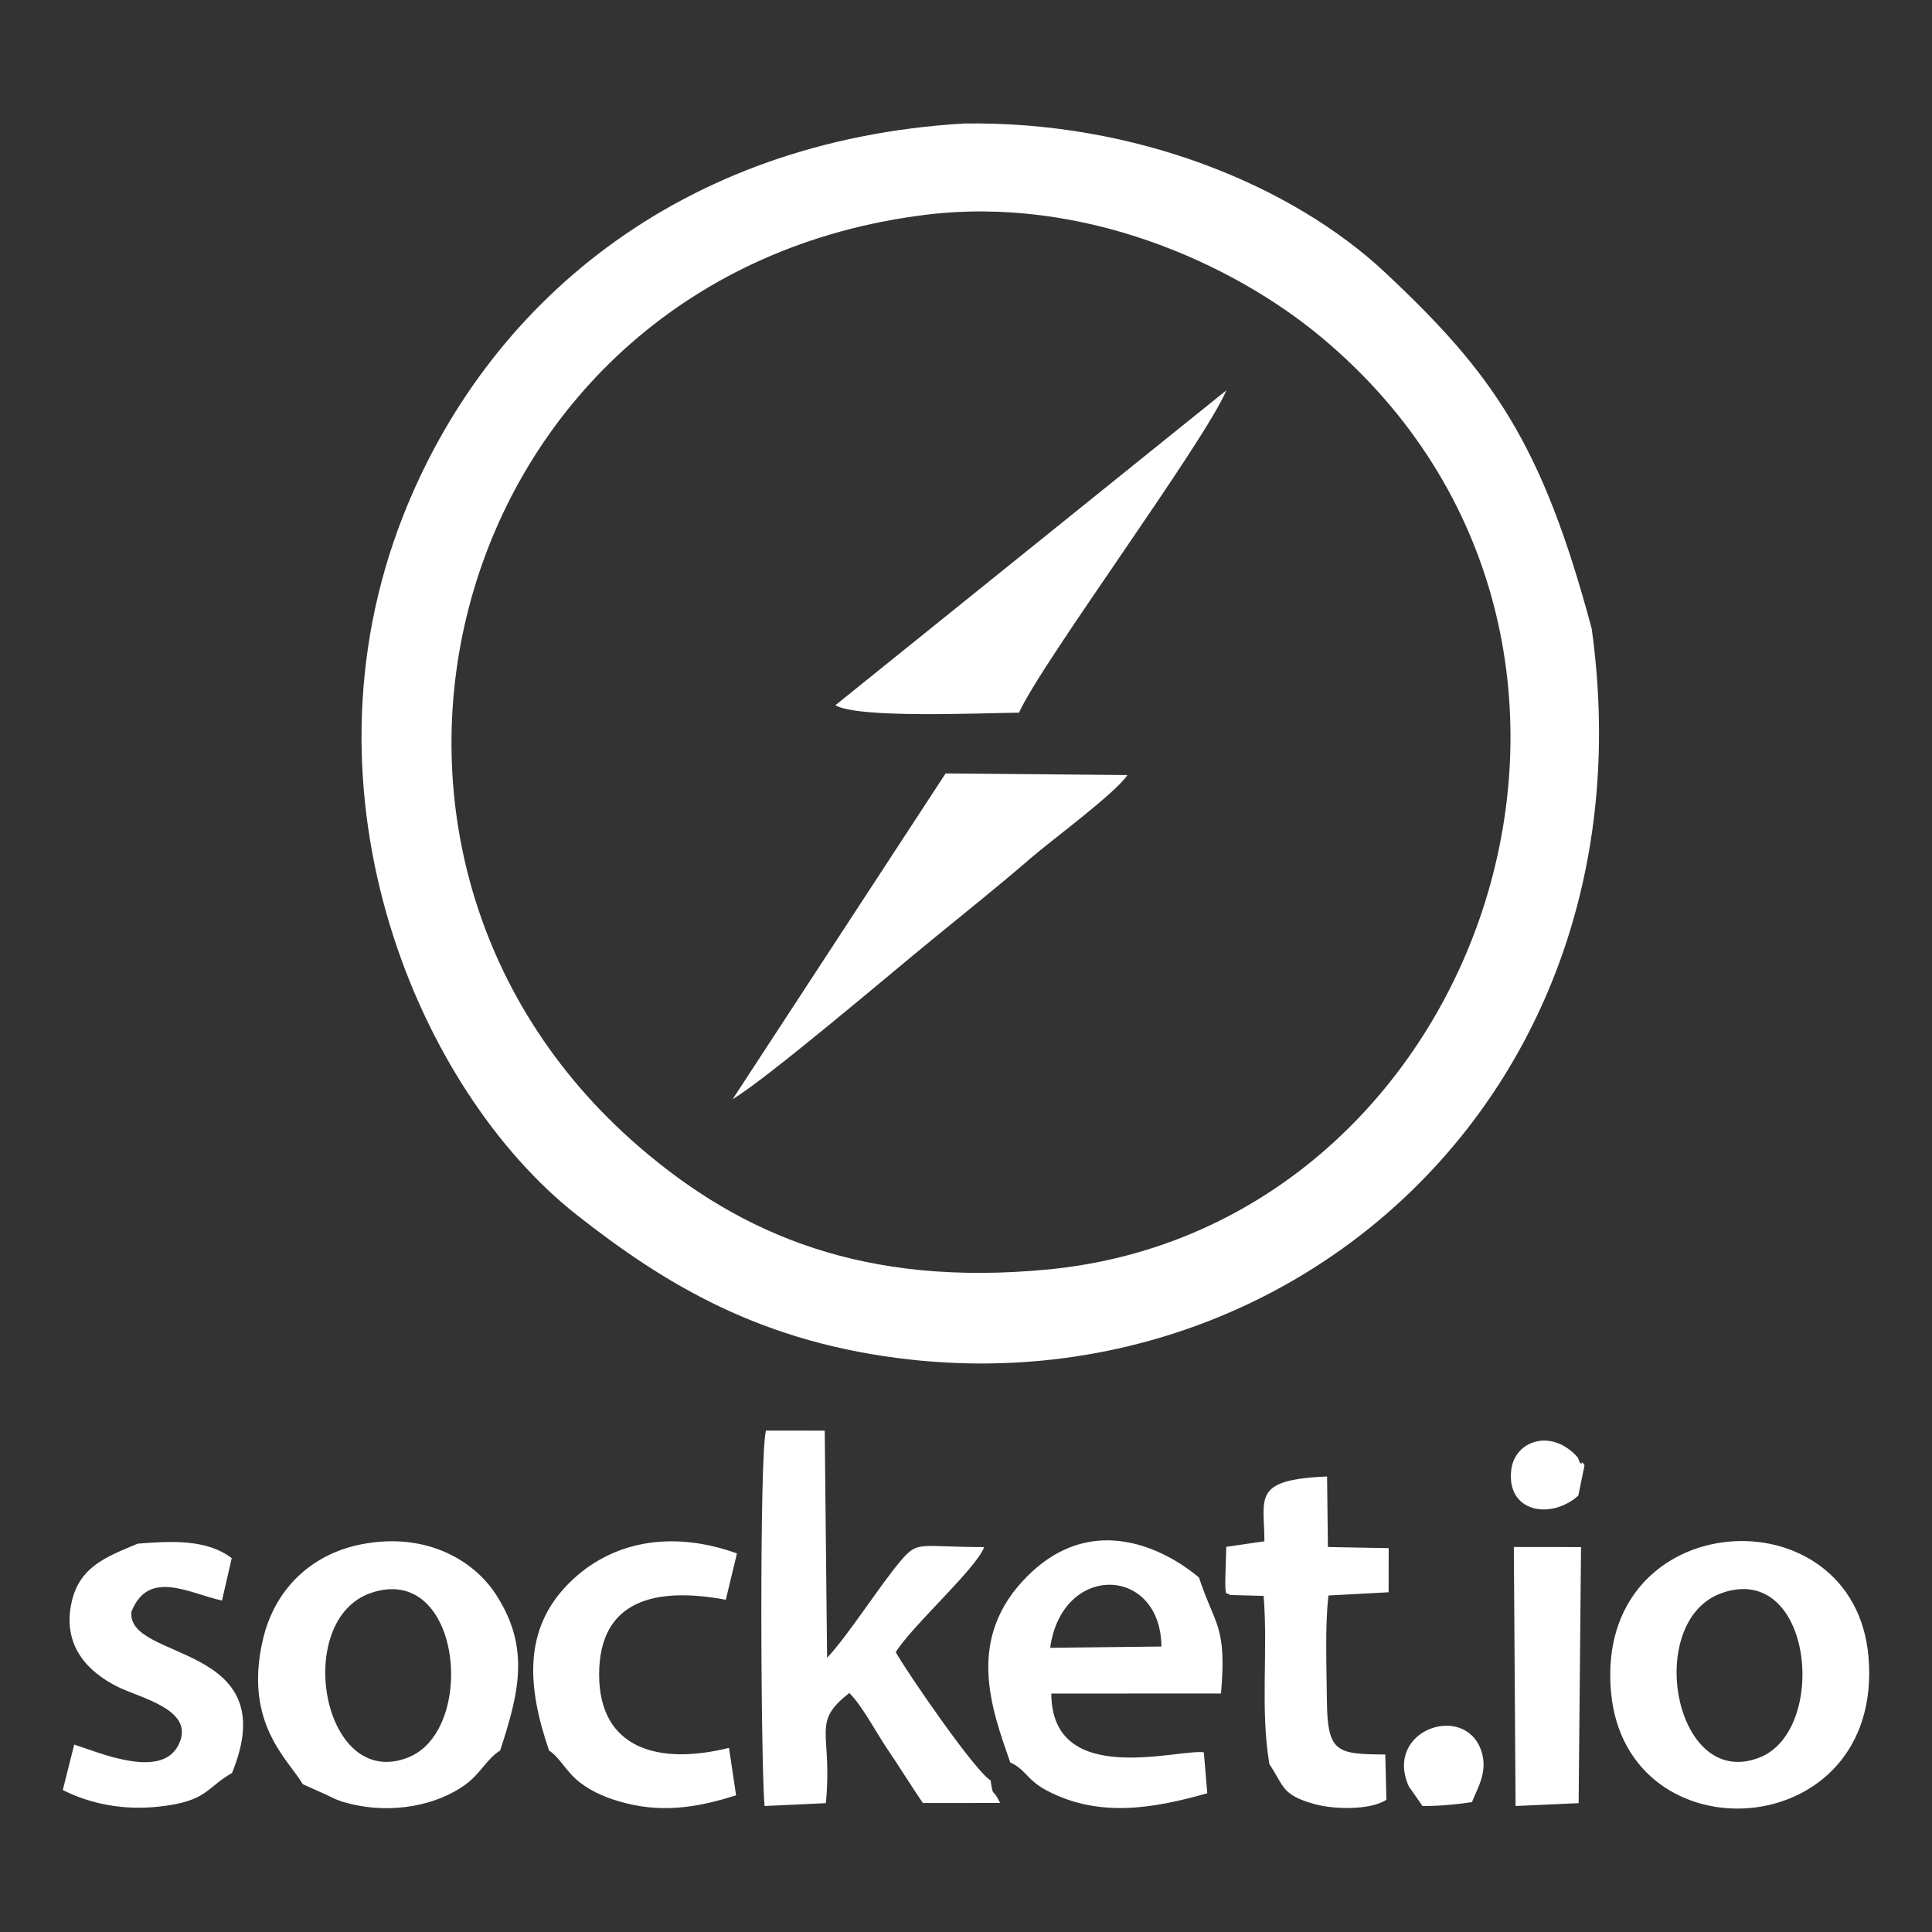 <?xml version="1.0" encoding="UTF-8"?>
<!DOCTYPE svg PUBLIC "-//W3C//DTD SVG 1.1//EN" "http://www.w3.org/Graphics/SVG/1.1/DTD/svg11.dtd">
<!-- Creator: CorelDRAW X8 -->
<svg xmlns="http://www.w3.org/2000/svg" xml:space="preserve" width="60px" height="60px" version="1.1" style="shape-rendering:geometricPrecision; text-rendering:geometricPrecision; image-rendering:optimizeQuality; fill-rule:evenodd; clip-rule:evenodd"
viewBox="0 0 600000 600000"
 xmlns:xlink="http://www.w3.org/1999/xlink">
 <rect x="0" y="0" width="600000" height="600000" fill="#333333" stroke="none"/>
 <defs>
  <style type="text/css">
   <![CDATA[
    .fil0 {fill:#fff}
   ]]>
  </style>
 </defs>
 <g id="Layer_x0020_1">
  <path class="fil0" d="M287425 66711c48805,-6030 95355,15035 122920,38018 113071,94295 51038,276555 -85043,289532 -56373,5374 -94612,-10330 -126791,-38084 -108122,-93271 -58615,-271251 88914,-289466zm93099 424146c9,5726 394,3235 1400,4488l10508 272c1404,17668 -1105,34721 1775,52217 4703,7109 3821,9609 14119,12464 5902,1635 17113,1944 22233,-1347l-349 -14065c-14726,-156 -17975,-335 -18125,-16453 -93,-9816 -638,-23655 479,-32935l18681 -1001 25 -13703 -18879 -354 -258 -21903c-23550,978 -19440,6701 -19462,20123l-11846 1729 -301 10468zm109625 -26370l1944 -9429c-269,-266 -621,-1102 -740,-861 -612,1216 -1187,-1401 -1445,-1681 -8249,-9105 -19398,-4995 -20549,3781 -1746,13334 12229,15835 20790,8190zm-48379 96383c5394,57 11333,-578 15361,-1207 1732,-4459 5164,-9584 2809,-16172 -5284,-14780 -30164,-6165 -22454,11225l4284 6154zm28905 0l19581 -884 749 -79526 -18760 -14 -2109 -15 539 80439zm-211247 -341853c7015,4195 45680,2398 57030,2310 7038,-15642 57583,-83906 64406,-100117l-121436 97807zm-31902 122355c10871,-6543 48742,-38758 61495,-49181 10418,-8516 20937,-16918 30994,-25609 6441,-5567 26609,-20421 30105,-25883l-56458 -502 -66136 101175zm-57002 202292c3362,2123 5216,6551 9638,9944 3912,3005 8697,5029 14397,6446 12479,3098 23434,828 34036,-2492l-2200 -14748c-21688,5408 -40325,431 -40331,-22768 -6,-23233 17592,-27287 39342,-23230l3461 -14392c-20494,-7359 -39141,-3665 -52007,9088 -14423,14292 -13204,32173 -6336,52152zm-127735 -64270c-9692,4073 -18306,7098 -20653,18675 -2733,13484 5584,21294 14193,25676 7123,3625 24922,7211 18967,18417 -5522,10392 -24492,2100 -32245,-366l-3554 14117c8725,4376 18896,6346 29911,5145 14978,-1630 14593,-5831 22646,-10446 16676,-40635 -32712,-34563 -31252,-50026 5247,-13448 17989,-5740 28140,-3524l3024 -13155c-7710,-5970 -18969,-5321 -29177,-4513zm317904 31947l-34546 402c3634,-26481 34276,-25605 34546,-402zm-46945 36022c4757,2078 5122,5431 11339,8703 16183,8521 33029,5618 49847,844l-1071 -12705c-7903,-1165 -47271,11265 -47367,-18252l52693 -17c1851,-21226 -1888,-20973 -6829,-36000 -122,-45 -27864,-25594 -53138,-607 -19661,19440 -11225,41488 -5474,58034zm221120 -52685c28069,-9626 33061,42588 11636,51112 -26696,10624 -36153,-42704 -11636,-51112zm-34543 30924c4796,52078 84719,47157 79971,-10849 -4266,-52086 -85340,-47443 -79971,10849zm-385085 -30912c28123,-9533 32967,42610 11531,51103 -26730,10593 -36039,-42798 -11531,-51103zm-21217 59406l7299 3271c3104,1579 4674,2188 8201,3007 11891,2767 25897,652 35311,-6375 4354,-3248 6556,-7976 10482,-10335 5911,-18068 9403,-32100 -1369,-48589 -7126,-10913 -22153,-19335 -41780,-15463 -15814,3118 -26884,14188 -30475,29362 -6225,26285 7965,37547 12331,45122zm143419 6780l19035 -890c2163,-22204 -4728,-24860 7290,-34200 3875,3761 8564,12620 11744,17291 4182,6140 7028,10936 11101,16866l23987 -22c-2461,-5145 -2104,-1188 -2962,-7022 -4695,-2576 -26278,-34030 -29453,-39804 4984,-8124 24889,-25809 27460,-32632 -20342,-15 -20489,-2129 -25883,4212 -6480,7614 -16492,23431 -22902,30163l-734 -70537 -18252 -23c-2084,7747 -1590,104080 -431,116598zm256885 -365585c-15463,-57870 -30906,-79442 -64032,-110540 -28831,-27069 -77534,-47240 -130967,-46392 -88620,5286 -148394,56279 -174181,121972 -34132,86970 5043,178524 54026,217015 27385,21527 57470,39929 104077,44941 121921,13105 230483,-86378 211077,-226996z"/>
 </g>
</svg>
